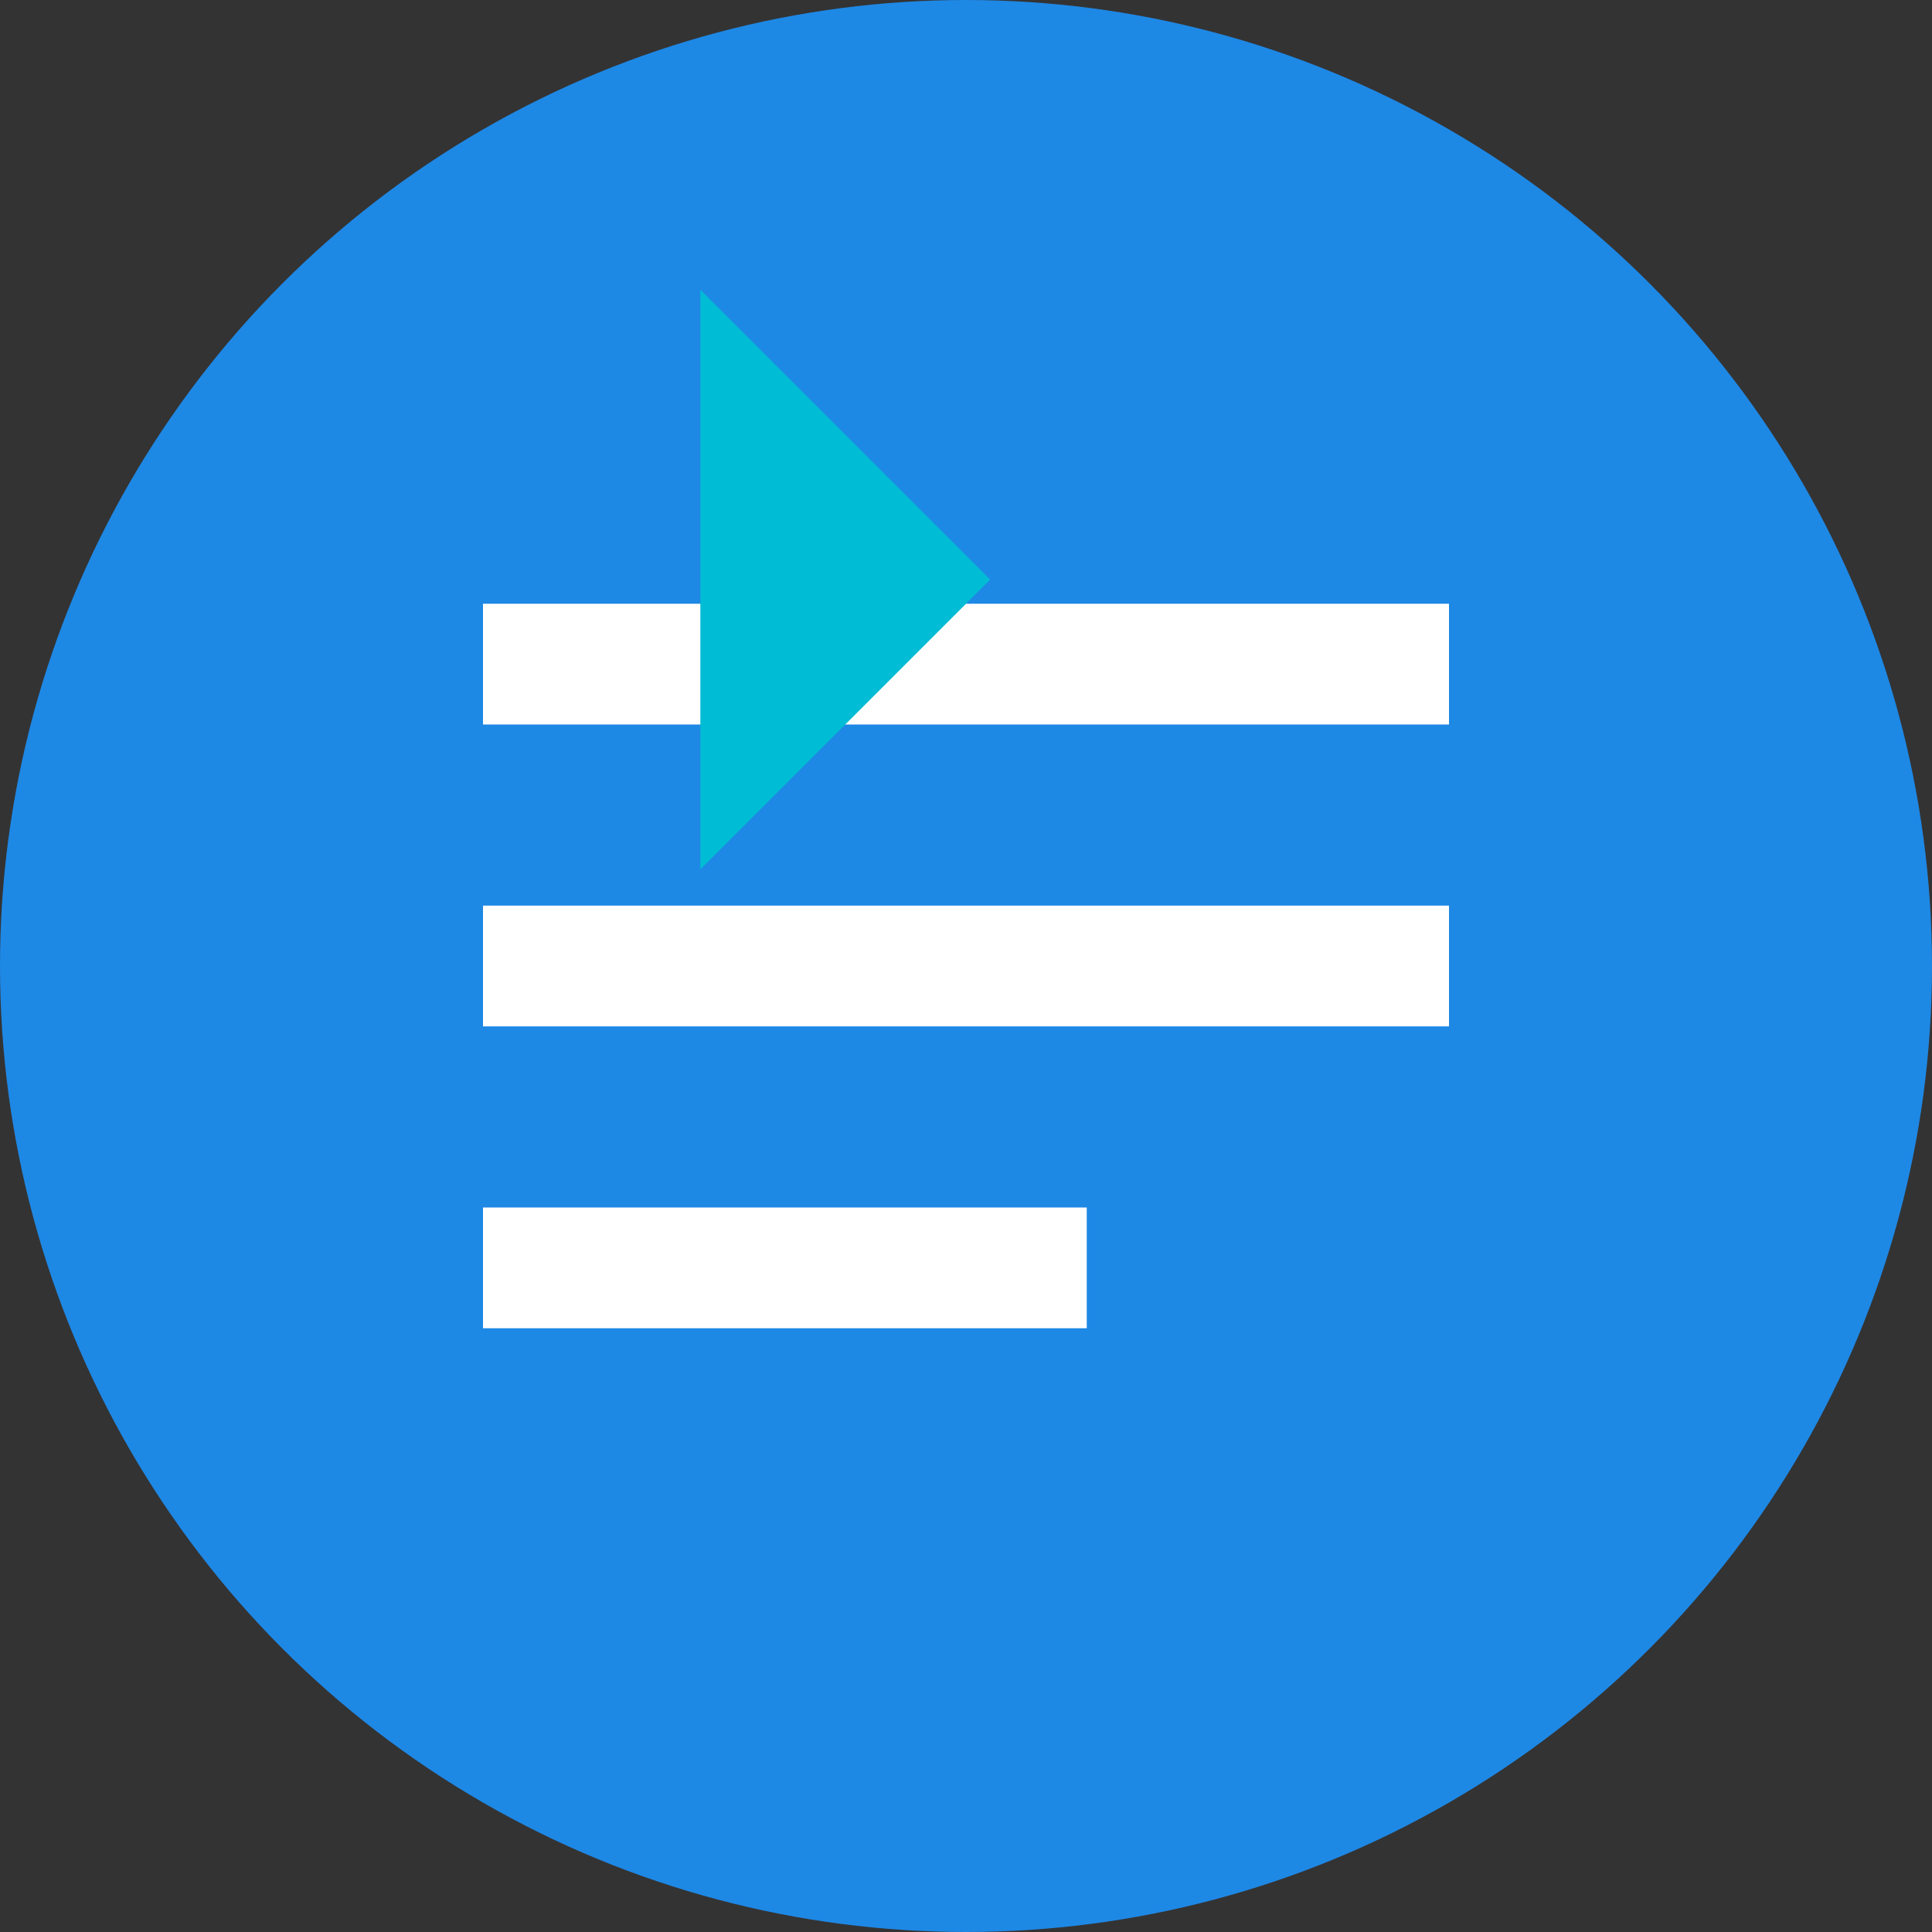 <?xml version="1.0" encoding="UTF-8" standalone="no"?>
<svg
   width="32"
   height="32"
   viewBox="0 0 32 32"
   version="1.1"
   xmlns="http://www.w3.org/2000/svg">
  <rect x="0" y="0" width="32" height="32" fill="#333333" stroke="none"/>
  <circle cx="16" cy="16" r="16" fill="#1e88e5" />
  <path d="M8 10h16v2H8z" fill="white" />
  <path d="M8 15h16v2H8z" fill="white" />
  <path d="M8 20h10v2H8z" fill="white" />
  <path d="M22 16l6 6-6 6z" fill="#00bcd4" transform="translate(-6, -8) scale(0.8)" />
</svg>